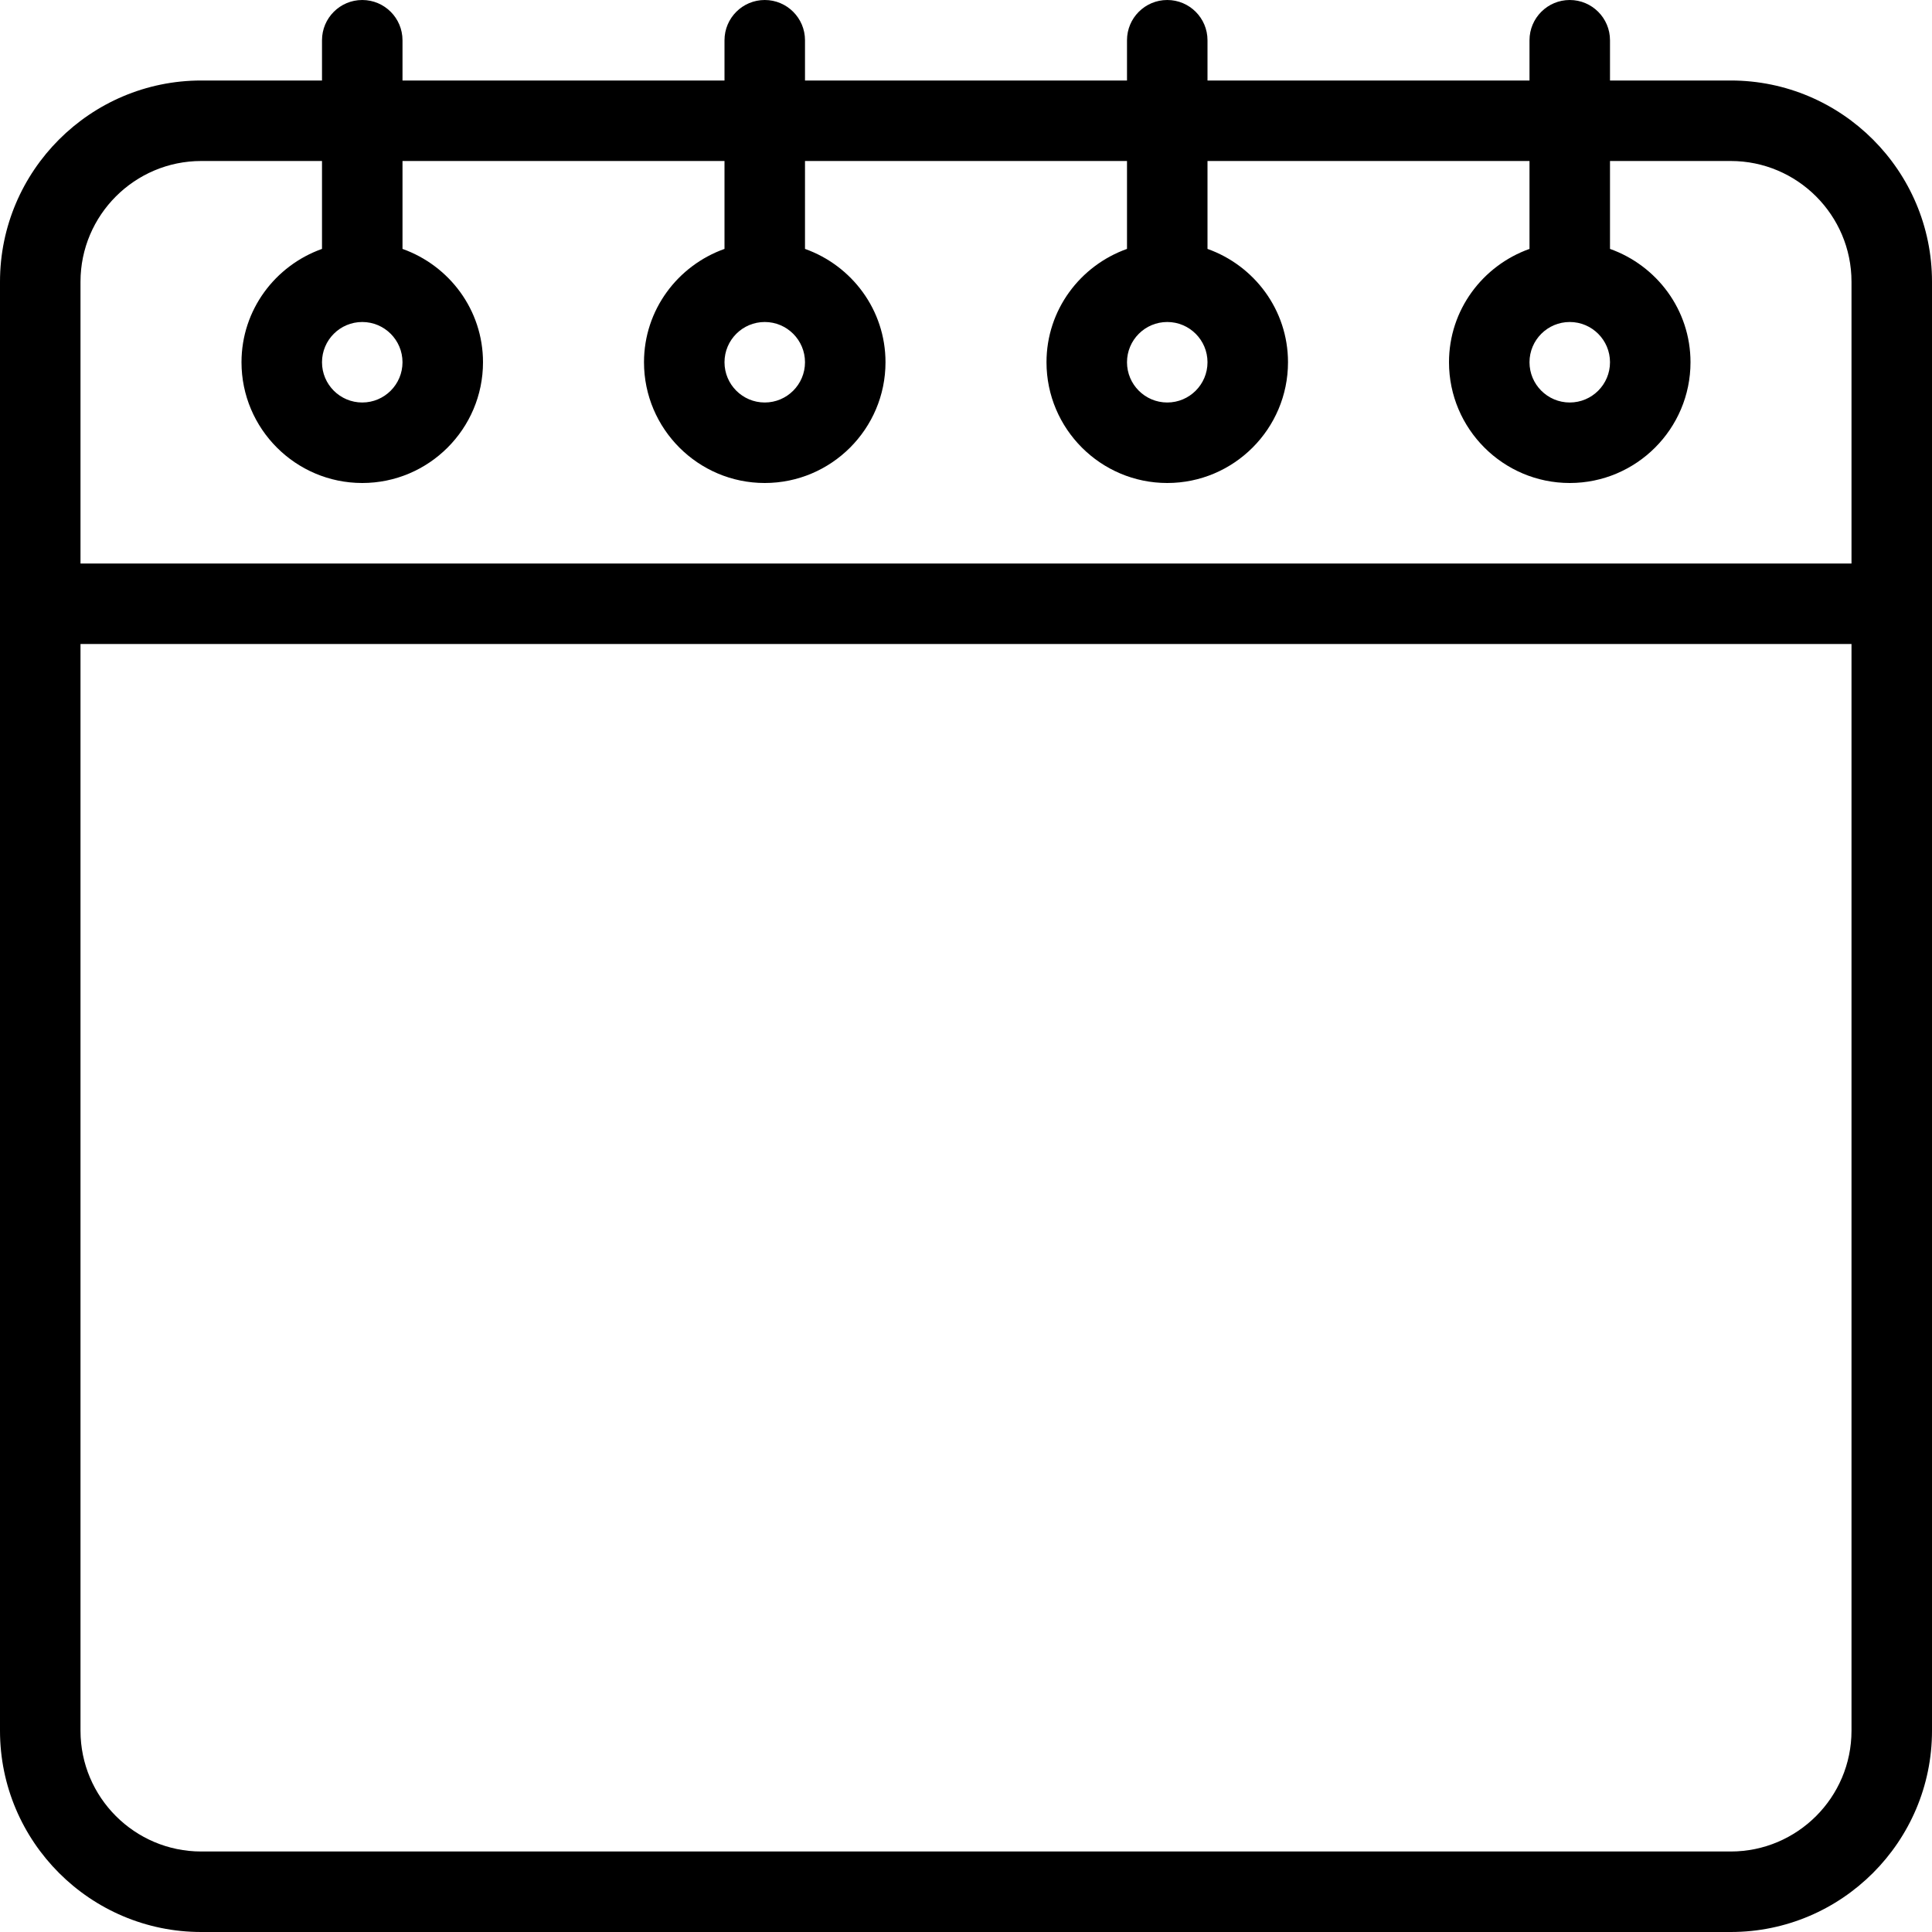 <?xml version="1.0" encoding="iso-8859-1"?>
<!-- Generator: Adobe Illustrator 19.0.0, SVG Export Plug-In . SVG Version: 6.00 Build 0)  -->
<svg version="1.1" id="Layer_1" xmlns="http://www.w3.org/2000/svg" xmlns:xlink="http://www.w3.org/1999/xlink" x="0px" y="0px"
	 viewBox="0 0 24 24" style="enable-background:new 0 0 24 24;" xml:space="preserve">
<path d="M21.5,1H20V0.5C20,0.224,19.776,0,19.5,0S19,0.224,19,0.5V1h-4V0.5C15,0.224,14.776,0,14.5,0S14,0.224,14,0.5V1h-4V0.5
	C10,0.224,9.776,0,9.5,0S9,0.224,9,0.5V1H5V0.5C5,0.224,4.776,0,4.5,0S4,0.224,4,0.5V1H2.5C1.122,1,0,2.122,0,3.5v18
	C0,22.878,1.122,24,2.5,24h19c1.378,0,2.5-1.122,2.5-2.5v-18C24,2.122,22.878,1,21.5,1z M2.5,2H4v1.092C3.419,3.299,3,3.849,3,4.5
	C3,5.327,3.673,6,4.5,6S6,5.327,6,4.5c0-0.651-0.419-1.201-1-1.408V2h4v1.092C8.419,3.299,8,3.849,8,4.5C8,5.327,8.673,6,9.5,6
	S11,5.327,11,4.5c0-0.651-0.419-1.201-1-1.408V2h4v1.092c-0.581,0.207-1,0.757-1,1.408C13,5.327,13.673,6,14.5,6S16,5.327,16,4.5
	c0-0.651-0.419-1.201-1-1.408V2h4v1.092c-0.581,0.207-1,0.757-1,1.408C18,5.327,18.673,6,19.5,6S21,5.327,21,4.5
	c0-0.651-0.419-1.201-1-1.408V2h1.5C22.327,2,23,2.673,23,3.5V7H1V3.5C1,2.673,1.673,2,2.5,2z M4.5,4C4.776,4,5,4.224,5,4.5
	S4.776,5,4.5,5S4,4.776,4,4.5S4.224,4,4.5,4z M9.5,4C9.776,4,10,4.224,10,4.5S9.776,5,9.5,5S9,4.776,9,4.5S9.224,4,9.5,4z M14.5,4
	C14.776,4,15,4.224,15,4.5S14.776,5,14.5,5S14,4.776,14,4.5S14.224,4,14.5,4z M19.5,4C19.776,4,20,4.224,20,4.5S19.776,5,19.5,5
	S19,4.776,19,4.5S19.224,4,19.5,4z M21.5,23h-19C1.673,23,1,22.327,1,21.5V8h22v13.5C23,22.327,22.327,23,21.5,23z"/>
</svg>
